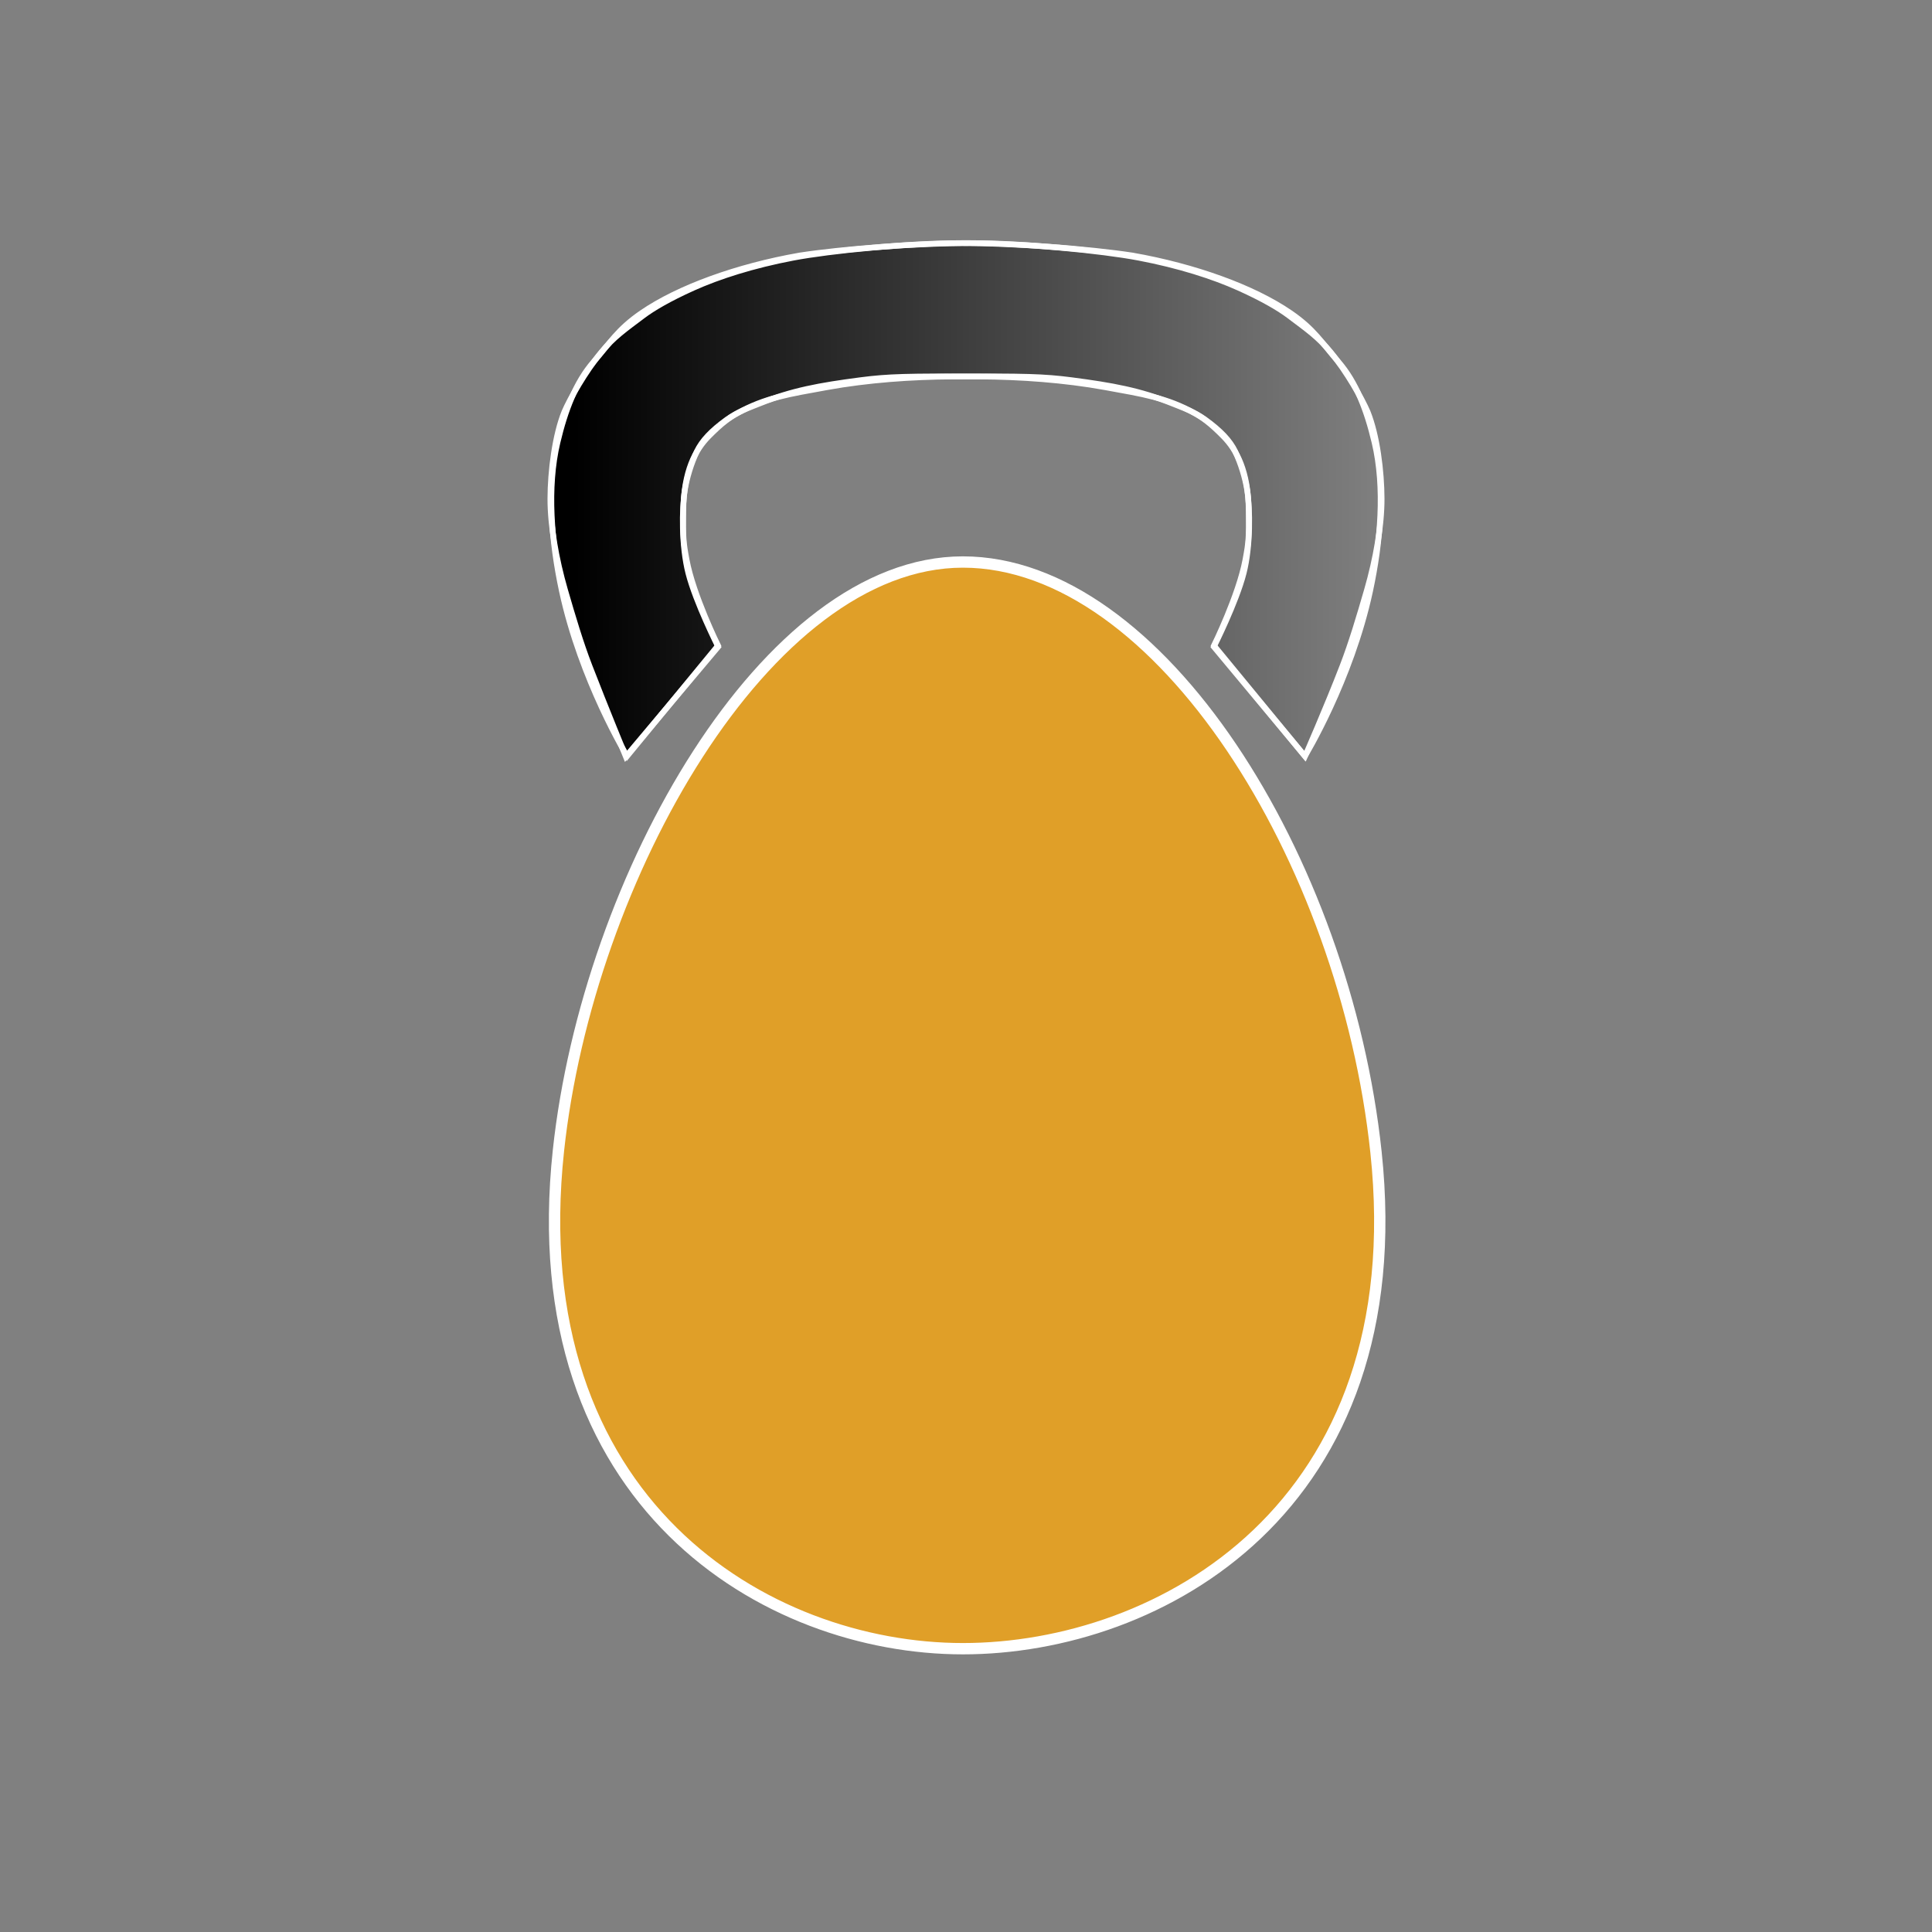<?xml version="1.0" encoding="UTF-8" standalone="no"?>
<svg
   id="es7GXhwWoTy1"
   viewBox="0 0 1024 1024"
   shape-rendering="geometricPrecision"
   text-rendering="geometricPrecision"
   project-id="2701bc8deaad43faaab0ea72d2d105b3"
   export-id="2d2f464266a54e0d8f549605cf9d4fd4"
   cached="false"
   version="1.1"
   sodipodi:docname="yolk2.svg"
   inkscape:version="1.4 (e7c3feb1, 2024-10-09)"
   xmlns:inkscape="http://www.inkscape.org/namespaces/inkscape"
   xmlns:sodipodi="http://sodipodi.sourceforge.net/DTD/sodipodi-0.dtd"
   xmlns:xlink="http://www.w3.org/1999/xlink"
   xmlns="http://www.w3.org/2000/svg"
   xmlns:svg="http://www.w3.org/2000/svg">
  <rect x="0" y="0" width="1024" height="1024" fill="#808080" stroke="none"/>
  <defs
     id="defs1">
    <linearGradient
       id="swatch17"
       inkscape:swatch="solid">
      <stop
         style="stop-color:#e09f28;stop-opacity:1;"
         offset="0"
         id="stop17" />
    </linearGradient>
    <linearGradient
       id="swatch10"
       inkscape:swatch="solid">
      <stop
         style="stop-color:#ffffff;stop-opacity:1;"
         offset="0"
         id="stop10" />
    </linearGradient>
    <linearGradient
       id="linearGradient7"
       inkscape:collect="always">
      <stop
         style="stop-color:#000000;stop-opacity:1;"
         offset="0.031"
         id="stop8" />
      <stop
         style="stop-color:#000000;stop-opacity:0;"
         offset="1"
         id="stop9" />
    </linearGradient>
    <linearGradient
       id="swatch7">
      <stop
         style="stop-color:#ffffff;stop-opacity:1;"
         offset="0"
         id="stop7" />
    </linearGradient>
    <linearGradient
       id="swatch6"
       inkscape:swatch="solid">
      <stop
         style="stop-color:#ffffff;stop-opacity:1;"
         offset="0"
         id="stop6" />
    </linearGradient>
    <linearGradient
       inkscape:collect="always"
       xlink:href="#linearGradient7"
       id="linearGradient9"
       x1="291.689"
       y1="264.922"
       x2="732.311"
       y2="264.922"
       gradientUnits="userSpaceOnUse" />
    <linearGradient
       inkscape:collect="always"
       xlink:href="#swatch10"
       id="linearGradient10"
       x1="293.42"
       y1="585.86"
       x2="731.811"
       y2="585.86"
       gradientUnits="userSpaceOnUse" />
  </defs>
  <sodipodi:namedview
     id="namedview1"
     pagecolor="#ffffff"
     bordercolor="#000000"
     borderopacity="0.25"
     inkscape:showpageshadow="2"
     inkscape:pageopacity="0.0"
     inkscape:pagecheckerboard="0"
     inkscape:deskcolor="#d1d1d1"
     showguides="true"
     inkscape:zoom="0.63589375"
     inkscape:cx="303.50982"
     inkscape:cy="536.2531"
     inkscape:window-width="1440"
     inkscape:window-height="771"
     inkscape:window-x="0"
     inkscape:window-y="25"
     inkscape:window-maximized="0"
     inkscape:current-layer="es7GXhwWoTy1" />
  <g
     id="symmetrical_handle"
     style="fill:url(#linearGradient9);fill-opacity:1;stroke:#ffffff;stroke-opacity:1;stroke-width:3;stroke-dasharray:none">
    <path
       style="display:inline;fill:url(#linearGradient9);fill-opacity:1;stroke-width:3;stroke:#ffffff;stroke-opacity:1;stroke-dasharray:none"
       d="m 423.837,135.412 c 22.6,-3.471 62.898,-6.57 90.158,-6.566 29.182,0.004 69.979,4.041 89.55,7.754 21.338,4.048 39.534,9.897 53.06,15.985 12.901,5.806 21.453,10.883 26.572,14.74 9.635,7.259 15.55,11.341 22.023,19.207 8.678,10.544 16.651,24.693 19.655,31.693 5.041,12.405 7.418,31.615 7.455,46.087 0.036,14.137 -3.028,31.92 -7.779,48.335 -4.143,14.312 -8.269,28.164 -12.984,40.36 -8.628,22.321 -19.857,47.833 -19.857,47.833 l -48.329,-58.014 c 0,0 11.865,-23.553 15.814,-39.032 3.648,-14.299 3.474,-33.973 1.835,-44.142 -0.992,-6.157 -3.272,-13.922 -6.392,-20.462 -2.65,-5.556 -7.585,-10.855 -15.862,-16.823 -5.747,-4.144 -11.649,-6.215 -17.487,-8.54 -17.193,-6.849 -31.511,-9.489 -53.308,-12.328 -14.795,-1.927 -25.11,-2.161 -63.137,-1.934 -21.562,0.129 -44.905,1.744 -66.579,5.684 -19.856,3.609 -32.933,5.583 -47.337,13.738 -4.49,2.542 -8.247,5.124 -15.301,12.274 -7.054,7.15 -13.186,18.309 -13.446,39.328 -0.177,14.362 -0.005,16.638 1.767,26.137 3.515,18.843 16.647,45.43 16.647,45.43 l -48.182,58.628 c 0,0 -24.427,-40.095 -34.613,-87.674 -5.562,-25.981 -7.951,-54.668 -2.286,-78.621 4.05,-17.124 9.801,-31.996 19.148,-42.717 8.891,-10.198 12.645,-17.109 25.512,-25.934 19.418,-13.317 50.377,-24.574 83.68,-30.425 z"
       id="path1"
       sodipodi:nodetypes="ccsssscsssccssssssssssssccssssc" />
    <path
       style="display:inline;fill:url(#linearGradient9);fill-opacity:1;stroke-width:3;stroke:#ffffff;stroke-opacity:1;stroke-dasharray:none"
       transform="matrix(-1,0,0,1,1024,0)"
       d="m 423.837,135.412 c 22.6,-3.471 62.898,-6.57 90.158,-6.566 29.182,0.004 69.979,4.041 89.55,7.754 21.338,4.048 39.534,9.897 53.06,15.985 12.901,5.806 21.453,10.883 26.572,14.74 9.635,7.259 15.55,11.341 22.023,19.207 8.678,10.544 16.651,24.693 19.655,31.693 5.041,12.405 7.418,31.615 7.455,46.087 0.036,14.137 -3.028,31.92 -7.779,48.335 -4.143,14.312 -8.269,28.164 -12.984,40.36 -8.628,22.321 -19.225,47.99 -19.225,47.99 l -48.961,-58.172 c 0,0 11.865,-23.553 15.814,-39.032 3.648,-14.299 3.474,-33.973 1.835,-44.142 -0.992,-6.157 -3.272,-13.922 -6.392,-20.462 -2.65,-5.556 -7.585,-10.855 -15.862,-16.823 -5.747,-4.144 -11.649,-6.215 -17.487,-8.54 -17.193,-6.849 -31.511,-9.489 -53.308,-12.328 -14.795,-1.927 -25.11,-2.161 -63.137,-1.934 -21.562,0.129 -44.905,1.744 -66.579,5.684 -19.856,3.609 -32.933,5.583 -47.337,13.738 -4.49,2.542 -8.247,5.124 -15.301,12.274 -7.054,7.15 -13.186,18.309 -13.446,39.328 -0.177,14.362 -0.005,16.638 1.767,26.137 3.515,18.843 16.647,45.43 16.647,45.43 l -48.182,58.628 c 0,0 -24.427,-40.095 -34.613,-87.674 -5.562,-25.981 -7.951,-54.668 -2.286,-78.621 4.05,-17.124 9.801,-31.996 19.148,-42.717 8.891,-10.198 12.645,-17.109 25.512,-25.934 19.418,-13.317 50.377,-24.574 83.68,-30.425 z"
       id="path2" />
  </g>
  <path
     id="path3"
     style="fill:#e09f28;fill-opacity:1;stroke-width:6;stroke-dasharray:none;stroke:url(#linearGradient10);stroke-opacity:1;stroke-linejoin:round;stroke-linecap:square;paint-order:markers stroke fill;stroke-dashoffset:5.9"
     d="M 729.314,610.712 C 749.357,799.382 614.504,873.843 510.349,873.843 c -104.155,0 -234.447,-77.216 -214.362,-264.051 15.538,-144.535 110.207,-311.914 214.362,-311.914 104.155,0 202.484,157.708 218.965,312.835 z" />
</svg>
